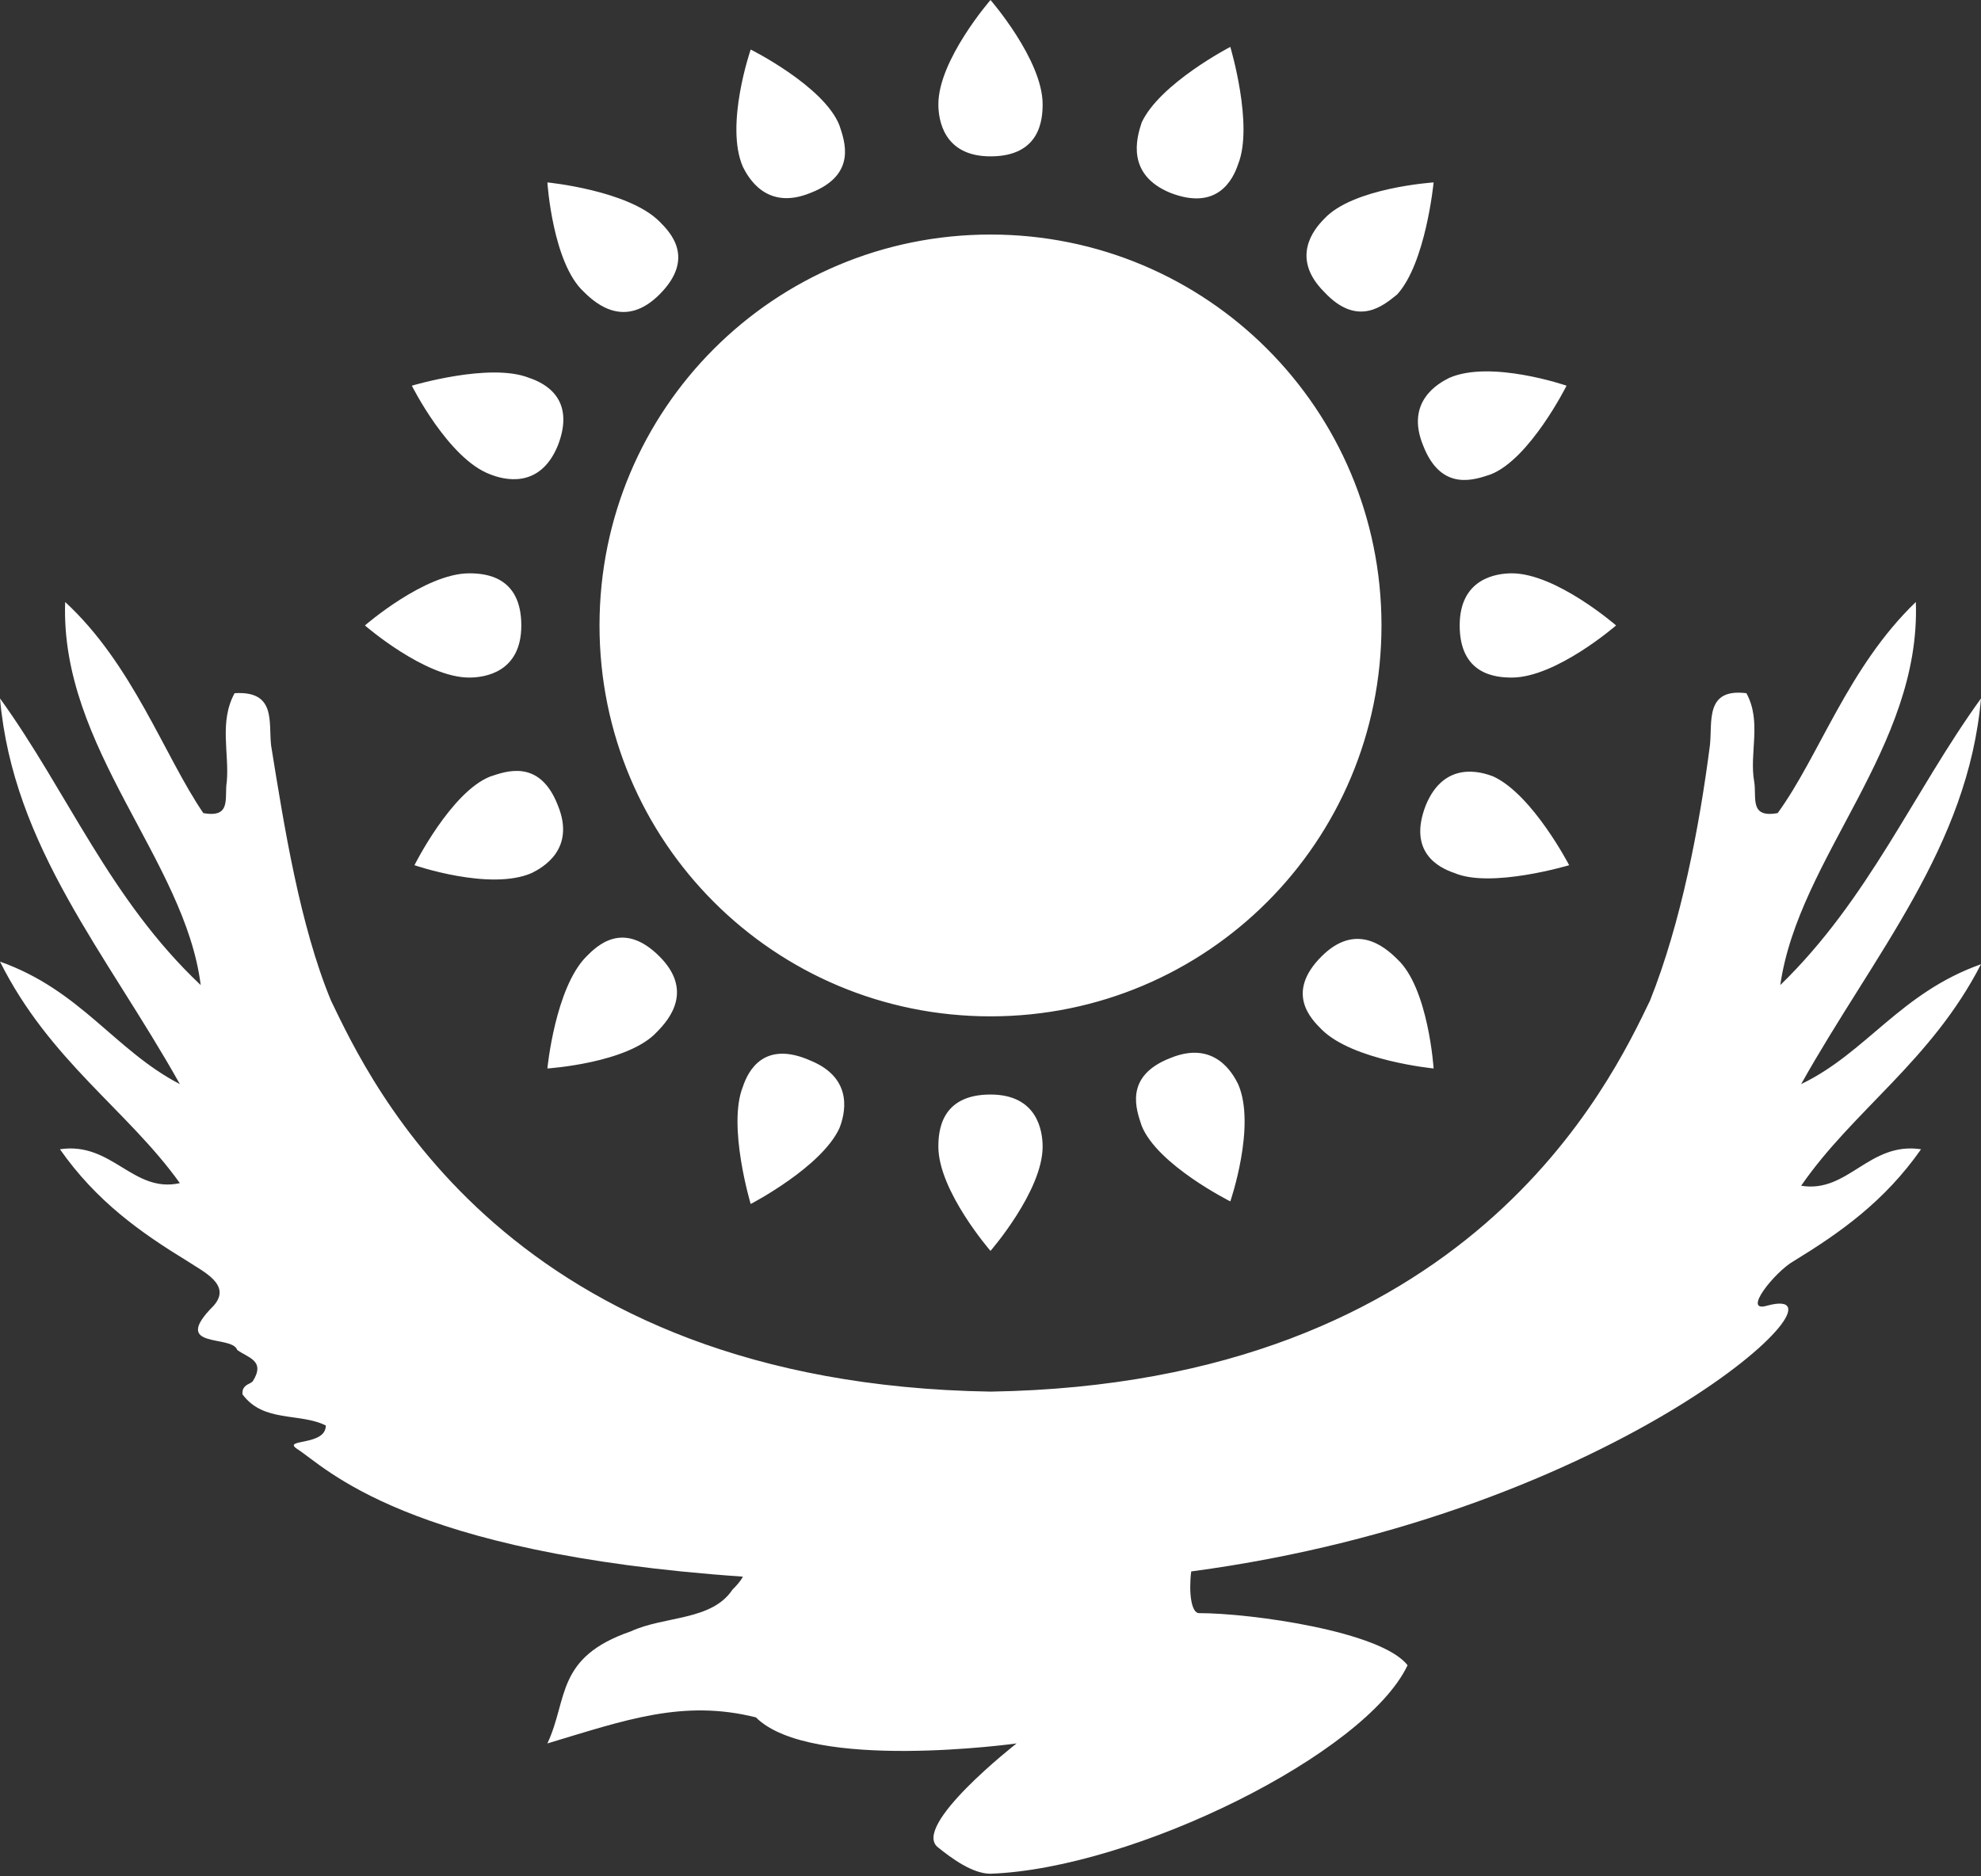 <?xml version="1.0" encoding="utf-8"?>
<!-- Generator: Adobe Illustrator 18.1.0, SVG Export Plug-In . SVG Version: 6.00 Build 0)  -->
<!DOCTYPE svg PUBLIC "-//W3C//DTD SVG 1.1//EN" "http://www.w3.org/Graphics/SVG/1.1/DTD/svg11.dtd">
<svg version="1.1" id="Layer_1" xmlns="http://www.w3.org/2000/svg" xmlns:xlink="http://www.w3.org/1999/xlink" x="0px" y="0px"
	 viewBox="0 0 76 72" enable-background="new 0 0 76 72" xml:space="preserve">
<rect x="0" y="0" width="76" height="72" fill="#333333" stroke="none"/>
<path fill="#FFFFFF" d="M69.1,45.5c2-2.9,5-4.8,6.9-8.5c-3.1,1.1-4.4,3.4-6.9,4.6c2.8-5,6.4-9.1,6.9-14.8c-2.6,3.6-4.3,7.7-7.7,11
	c0.7-4.9,5.4-9.1,5.2-14.7c-2.6,2.5-3.7,5.9-5.3,8.1c-1.1,0.2-0.8-0.6-0.9-1.2c-0.2-1.1,0.3-2.3-0.3-3.4c-1.6-0.2-1.3,1.1-1.4,2
	c-0.4,3.1-1.1,6.8-2.3,9.8c-1.5,3.1-6.9,14.7-25.3,15c-18.5-0.3-23.8-11.9-25.3-15c-1.2-2.9-1.8-6.7-2.3-9.8c-0.1-0.9,0.2-2.1-1.4-2
	c-0.6,1.1-0.2,2.3-0.3,3.4c-0.1,0.6,0.2,1.4-0.9,1.2c-1.5-2.2-2.7-5.7-5.3-8.1c-0.2,5.6,4.6,9.9,5.2,14.7c-3.5-3.3-5.1-7.4-7.7-11
	c0.5,5.7,4.1,9.8,6.9,14.8C4.4,40.3,3.1,38,0,36.9c1.9,3.8,4.9,5.7,6.9,8.5c-1.8,0.4-2.6-1.6-4.6-1.3c1.4,2,3.1,3.2,4.9,4.3
	c0.6,0.4,1.7,0.9,1,1.7c-1.7,1.7,0.7,1.1,0.9,1.7c0.4,0.3,1.1,0.4,0.6,1.2c-0.1,0.1-0.2,0.1-0.3,0.2c-0.1,0.1-0.1,0.2-0.1,0.3
	c0.8,1.1,2.2,0.7,3.2,1.2c0,0.8-1.7,0.5-1.1,0.9c1.1,0.7,4.1,4,17.1,4.9c-0.1,0.2-0.3,0.4-0.4,0.5c-0.8,1.2-2.6,1-3.9,1.6
	c-2.9,1-2.4,2.6-3.2,4.3c3-0.9,5.2-1.7,8-1c2.1,2.1,10,1,10,1s-4.1,3.2-3,4c0.5,0.4,1.3,1,2,1c5.5-0.2,14.4-4.6,16-8c-1-1.3-6-2-8-2
	c-0.3,0-0.4-0.8-0.3-1.6c16.5-2.2,25.8-11.2,22.1-10.2c-1,0.3,0.3-1.3,1-1.7c1.8-1.1,3.5-2.3,4.9-4.3C71.7,43.8,70.9,45.8,69.1,45.5
	z M38,39c8.3,0,15-6.7,15-15c0-8.3-6.7-15-15-15s-15,6.7-15,15C23,32.3,29.7,39,38,39z M38,6c1.9,0,2-1.4,2-2c0-1.7-2-4-2-4
	s-2,2.3-2,4C36,4.6,36.2,6,38,6z M36,44c0,1.7,2,4,2,4s2-2.3,2-4c0-0.6-0.2-2-2-2C36.1,42,36,43.4,36,44z M20,24c0-1.9-1.4-2-2-2
	c-1.7,0-4,2-4,2s2.3,2,4,2C18.6,26,20,25.8,20,24z M58,22c-0.6,0-2,0.2-2,2c0,1.9,1.4,2,2,2c1.7,0,4-2,4-2S59.7,22,58,22z
	 M25.3,11.3c1.4-1.4,0.4-2.4,0-2.8C24.1,7.3,21,7,21,7s0.2,3.1,1.4,4.2C22.9,11.7,24,12.6,25.3,11.3z M50.7,36.7
	c-1.4,1.4-0.4,2.4,0,2.8C51.9,40.7,55,41,55,41s-0.2-3.1-1.4-4.2C53.1,36.3,52,35.4,50.7,36.7z M25.3,36.7c-1.4-1.4-2.4-0.4-2.8,0
	C21.3,37.9,21,41,21,41s3.1-0.2,4.2-1.4C25.7,39.1,26.6,38,25.3,36.7z M53.6,11.3C54.7,10.1,55,7,55,7s-3.1,0.2-4.2,1.4
	c-0.4,0.4-1.3,1.5,0,2.8C52.1,12.6,53.1,11.7,53.6,11.3z M31.1,7.4c1.8-0.7,1.3-2,1.1-2.6c-0.6-1.5-3.4-2.9-3.4-2.9s-1,2.9-0.3,4.5
	C28.7,6.8,29.4,8.1,31.1,7.4z M44.9,40.6c-1.8,0.7-1.3,2-1.1,2.6c0.6,1.5,3.4,2.9,3.4,2.9s1-2.9,0.3-4.5
	C47.3,41.2,46.6,39.9,44.9,40.6z M21.4,30.9c-0.7-1.8-2-1.3-2.6-1.1c-1.5,0.6-2.9,3.4-2.9,3.4s2.9,1,4.5,0.3
	C20.8,33.3,22.1,32.6,21.4,30.9z M54.6,17.1c0.7,1.8,2,1.3,2.6,1.1c1.5-0.6,2.9-3.4,2.9-3.4s-2.9-1-4.5-0.3
	C55.2,14.7,53.9,15.4,54.6,17.1z M18.8,18.2c0.5,0.2,1.9,0.6,2.6-1.1c0.7-1.8-0.5-2.4-1.1-2.6c-1.5-0.6-4.5,0.3-4.5,0.3
	S17.2,17.6,18.8,18.2z M60.2,33.2c0,0-1.4-2.7-2.9-3.4c-0.5-0.2-1.9-0.6-2.6,1.1c-0.7,1.8,0.5,2.4,1.1,2.6
	C57.2,34.1,60.2,33.2,60.2,33.2z M28.5,41.7c-0.6,1.5,0.3,4.5,0.3,4.5s2.7-1.4,3.4-2.9c0.2-0.5,0.6-1.9-1.1-2.6
	C29.3,39.9,28.7,41.1,28.5,41.7z M44.9,7.4c1.8,0.7,2.4-0.5,2.6-1.1c0.6-1.5-0.3-4.5-0.3-4.5s-2.7,1.4-3.4,2.9
	C43.6,5.3,43.2,6.7,44.9,7.4z"/>
</svg>
